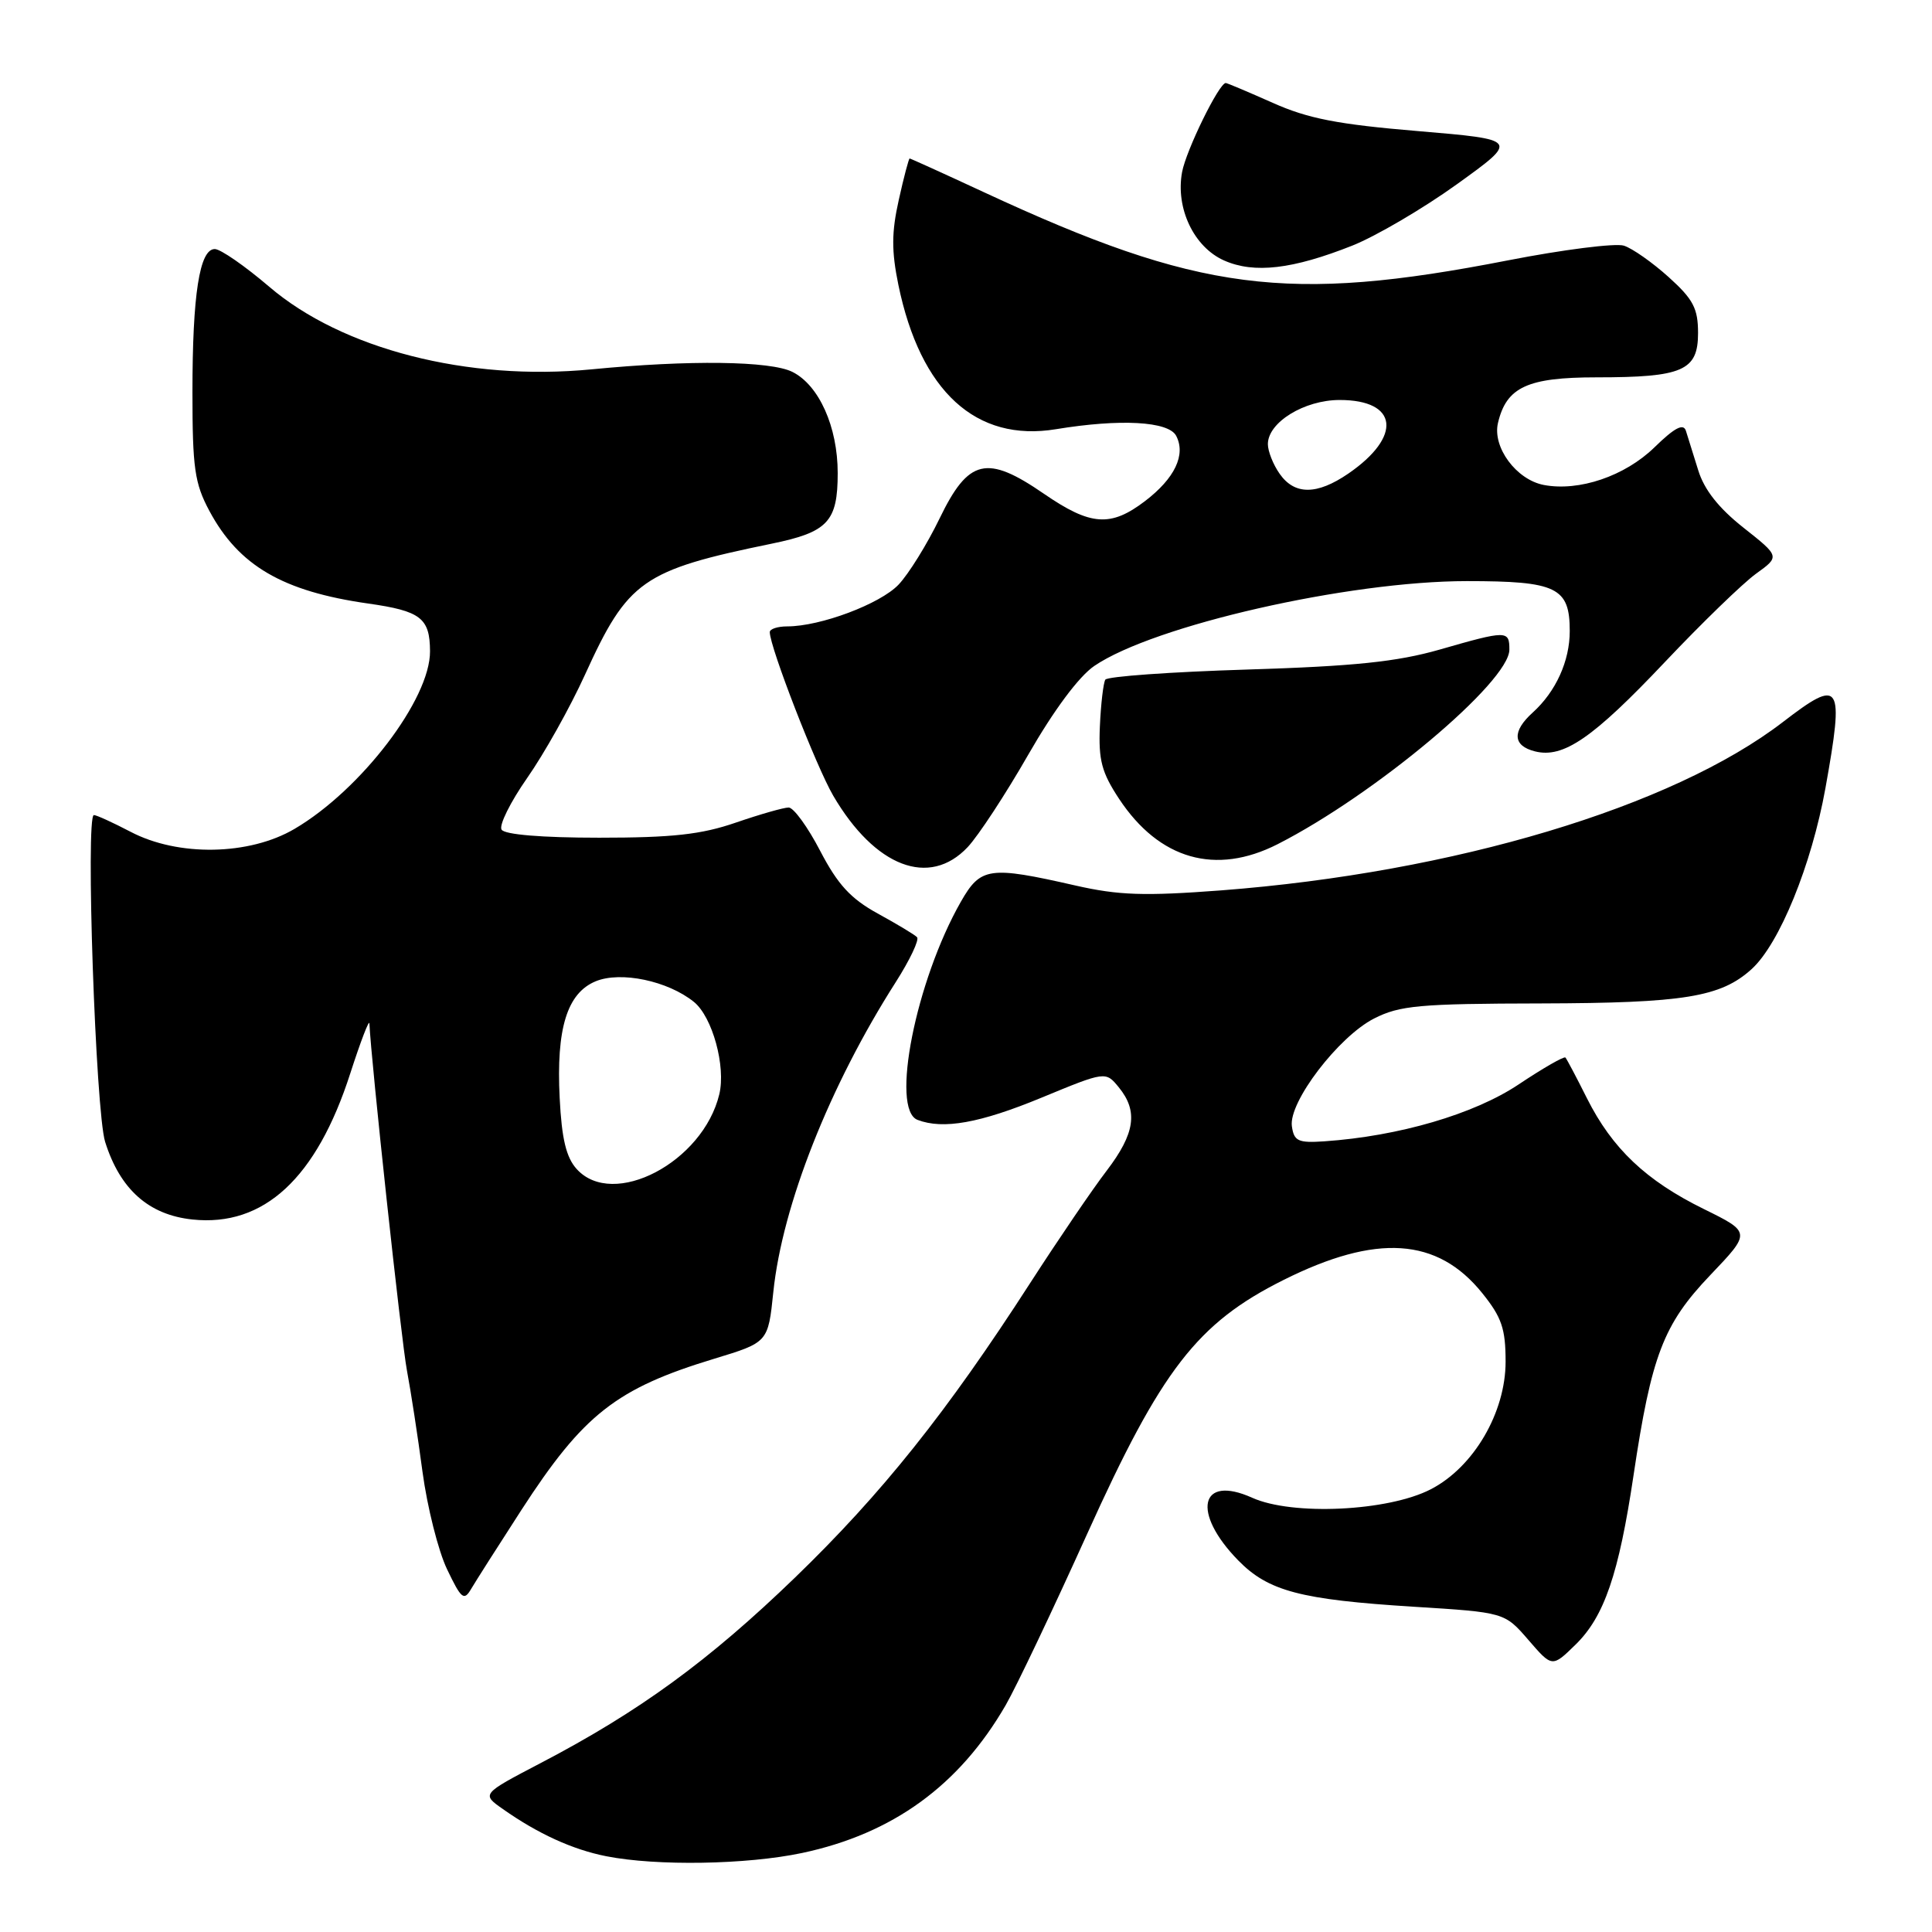 <?xml version="1.0" encoding="UTF-8" standalone="no"?>
<!DOCTYPE svg PUBLIC "-//W3C//DTD SVG 1.1//EN" "http://www.w3.org/Graphics/SVG/1.1/DTD/svg11.dtd" >
<svg xmlns="http://www.w3.org/2000/svg" xmlns:xlink="http://www.w3.org/1999/xlink" version="1.1" viewBox="0 0 256 256">
 <g >
 <path fill="currentColor"
d=" M 106.28 245.53 C 118.30 242.98 127.11 236.58 133.26 225.94 C 134.67 223.50 139.52 213.29 144.05 203.26 C 153.89 181.47 158.64 175.32 170.06 169.61 C 182.39 163.44 190.46 163.97 196.40 171.34 C 198.98 174.54 199.50 176.06 199.50 180.42 C 199.50 187.17 195.27 194.40 189.60 197.33 C 183.95 200.26 171.24 200.86 165.92 198.46 C 158.99 195.34 157.86 200.41 164.07 206.76 C 168.06 210.84 172.32 211.96 187.31 212.90 C 199.36 213.65 199.36 213.65 202.52 217.30 C 205.67 220.95 205.67 220.95 208.77 217.92 C 212.57 214.21 214.50 208.57 216.45 195.50 C 218.82 179.61 220.40 175.48 226.60 168.98 C 232.03 163.29 232.03 163.29 225.76 160.20 C 218.11 156.44 213.63 152.19 210.29 145.55 C 208.90 142.77 207.61 140.34 207.43 140.13 C 207.25 139.93 204.45 141.54 201.20 143.71 C 195.30 147.64 185.36 150.55 175.50 151.23 C 172.01 151.47 171.46 151.21 171.18 149.23 C 170.73 146.04 177.35 137.37 182.07 134.96 C 185.47 133.23 188.06 132.99 204.21 132.96 C 223.14 132.91 228.00 132.12 232.09 128.42 C 235.78 125.08 240.04 114.63 241.88 104.43 C 244.39 90.45 243.94 89.75 236.26 95.66 C 221.60 106.94 192.62 115.62 161.81 117.98 C 151.61 118.75 148.24 118.64 142.48 117.33 C 131.06 114.73 129.94 114.89 127.31 119.50 C 121.35 129.96 117.97 147.01 121.58 148.39 C 124.97 149.69 129.84 148.82 138.00 145.45 C 146.50 141.94 146.50 141.94 148.25 144.08 C 150.83 147.24 150.40 150.19 146.65 155.11 C 144.80 157.52 140.24 164.22 136.51 170.00 C 125.43 187.18 116.84 197.92 105.35 209.03 C 93.93 220.06 84.71 226.79 71.65 233.61 C 63.79 237.72 63.79 237.72 66.65 239.72 C 71.28 242.98 75.87 245.08 80.33 245.96 C 87.01 247.28 98.95 247.08 106.28 245.53 Z  M 69.07 200.11 C 77.30 187.40 81.66 183.98 94.64 180.04 C 101.78 177.87 101.78 177.87 102.47 171.19 C 103.66 159.72 109.93 143.86 118.69 130.14 C 120.57 127.19 121.84 124.51 121.51 124.18 C 121.18 123.84 118.83 122.43 116.29 121.04 C 112.71 119.07 111.00 117.20 108.68 112.75 C 107.04 109.59 105.16 107.00 104.50 107.00 C 103.85 107.00 100.70 107.90 97.50 109.00 C 92.92 110.58 89.08 111.00 79.40 111.00 C 71.79 111.00 66.87 110.59 66.46 109.93 C 66.10 109.35 67.63 106.27 69.85 103.09 C 72.08 99.91 75.53 93.76 77.51 89.41 C 83.20 76.90 85.12 75.56 102.25 72.04 C 109.71 70.51 111.00 69.12 111.00 62.68 C 111.00 56.56 108.52 51.04 105.00 49.28 C 102.09 47.82 91.32 47.68 78.39 48.94 C 61.97 50.53 45.33 46.26 35.67 37.99 C 32.46 35.25 29.22 33.00 28.46 33.00 C 26.44 33.00 25.50 39.01 25.50 52.00 C 25.50 62.00 25.79 64.05 27.74 67.69 C 31.63 74.96 37.46 78.36 48.78 79.97 C 55.75 80.96 56.96 81.89 56.98 86.29 C 57.02 92.62 47.84 104.66 39.03 109.83 C 33.03 113.36 23.60 113.53 17.29 110.21 C 14.97 109.00 12.79 108.00 12.44 108.00 C 11.32 108.00 12.67 147.30 13.93 151.30 C 15.91 157.60 19.70 160.98 25.50 161.59 C 34.96 162.59 41.95 156.12 46.42 142.21 C 47.79 137.97 48.93 135.00 48.95 135.62 C 49.15 140.38 53.18 177.70 53.92 181.59 C 54.43 184.29 55.36 190.32 55.98 195.00 C 56.61 199.68 58.07 205.50 59.24 207.94 C 61.12 211.87 61.48 212.17 62.43 210.54 C 63.02 209.54 66.01 204.84 69.07 200.11 Z  M 128.22 112.25 C 129.64 110.74 133.26 105.22 136.25 100.00 C 139.63 94.11 142.95 89.64 145.00 88.24 C 152.89 82.87 178.66 77.00 194.37 77.00 C 206.28 77.00 208.00 77.83 208.00 83.62 C 208.00 87.59 206.16 91.64 203.10 94.41 C 200.33 96.91 200.44 98.82 203.39 99.56 C 207.15 100.51 211.06 97.82 220.63 87.70 C 225.51 82.54 230.93 77.29 232.67 76.03 C 235.85 73.74 235.85 73.74 231.02 69.92 C 227.74 67.33 225.81 64.89 225.02 62.30 C 224.37 60.21 223.64 57.86 223.39 57.08 C 223.06 56.06 221.89 56.67 219.22 59.28 C 215.30 63.09 209.23 65.15 204.56 64.26 C 200.91 63.56 197.73 59.25 198.49 56.04 C 199.61 51.29 202.40 50.00 211.55 50.00 C 222.97 50.00 225.00 49.12 225.00 44.14 C 225.00 40.87 224.37 39.66 221.11 36.72 C 218.97 34.79 216.30 32.91 215.17 32.55 C 214.04 32.20 207.13 33.07 199.81 34.50 C 170.60 40.20 158.82 38.67 130.42 25.49 C 125.10 23.02 120.65 21.00 120.53 21.00 C 120.42 21.00 119.76 23.47 119.09 26.50 C 118.13 30.79 118.12 33.26 119.04 37.75 C 121.96 51.88 129.33 58.62 139.93 56.87 C 148.44 55.47 154.84 55.82 155.85 57.75 C 157.16 60.26 155.66 63.39 151.73 66.39 C 147.17 69.87 144.51 69.68 138.33 65.43 C 130.75 60.21 128.33 60.78 124.50 68.70 C 122.85 72.11 120.40 76.06 119.06 77.47 C 116.62 80.03 108.71 83.00 104.32 83.00 C 103.04 83.00 102.00 83.34 102.00 83.76 C 102.00 85.73 108.15 101.57 110.41 105.44 C 115.95 114.89 123.14 117.64 128.22 112.25 Z  M 169.29 111.86 C 182.21 105.28 200.00 90.35 200.00 86.08 C 200.00 83.51 199.68 83.51 190.74 86.08 C 185.10 87.69 179.46 88.28 165.22 88.72 C 155.17 89.03 146.73 89.63 146.46 90.06 C 146.20 90.49 145.87 93.27 145.74 96.24 C 145.54 100.72 145.98 102.36 148.29 105.86 C 153.61 113.90 161.09 116.03 169.29 111.86 Z  M 179.20 32.54 C 182.33 31.29 188.58 27.63 193.08 24.39 C 201.26 18.50 201.26 18.50 187.88 17.37 C 177.24 16.48 173.30 15.71 168.63 13.62 C 165.39 12.18 162.60 11.00 162.42 11.00 C 161.53 11.00 157.17 19.90 156.63 22.81 C 155.75 27.60 158.20 32.75 162.21 34.52 C 166.19 36.28 171.29 35.68 179.20 32.54 Z  M 76.42 154.91 C 75.02 153.37 74.43 150.90 74.16 145.49 C 73.69 136.29 75.14 131.60 78.92 130.03 C 82.25 128.65 88.50 129.97 91.95 132.76 C 94.40 134.75 96.20 141.30 95.31 145.00 C 93.15 154.00 81.25 160.24 76.42 154.91 Z  M 169.56 62.78 C 168.70 61.56 168.00 59.79 168.00 58.85 C 168.00 55.97 172.82 53.00 177.51 53.00 C 185.27 53.00 185.84 57.83 178.65 62.76 C 174.50 65.60 171.54 65.61 169.56 62.78 Z "/>
</g>
</svg>